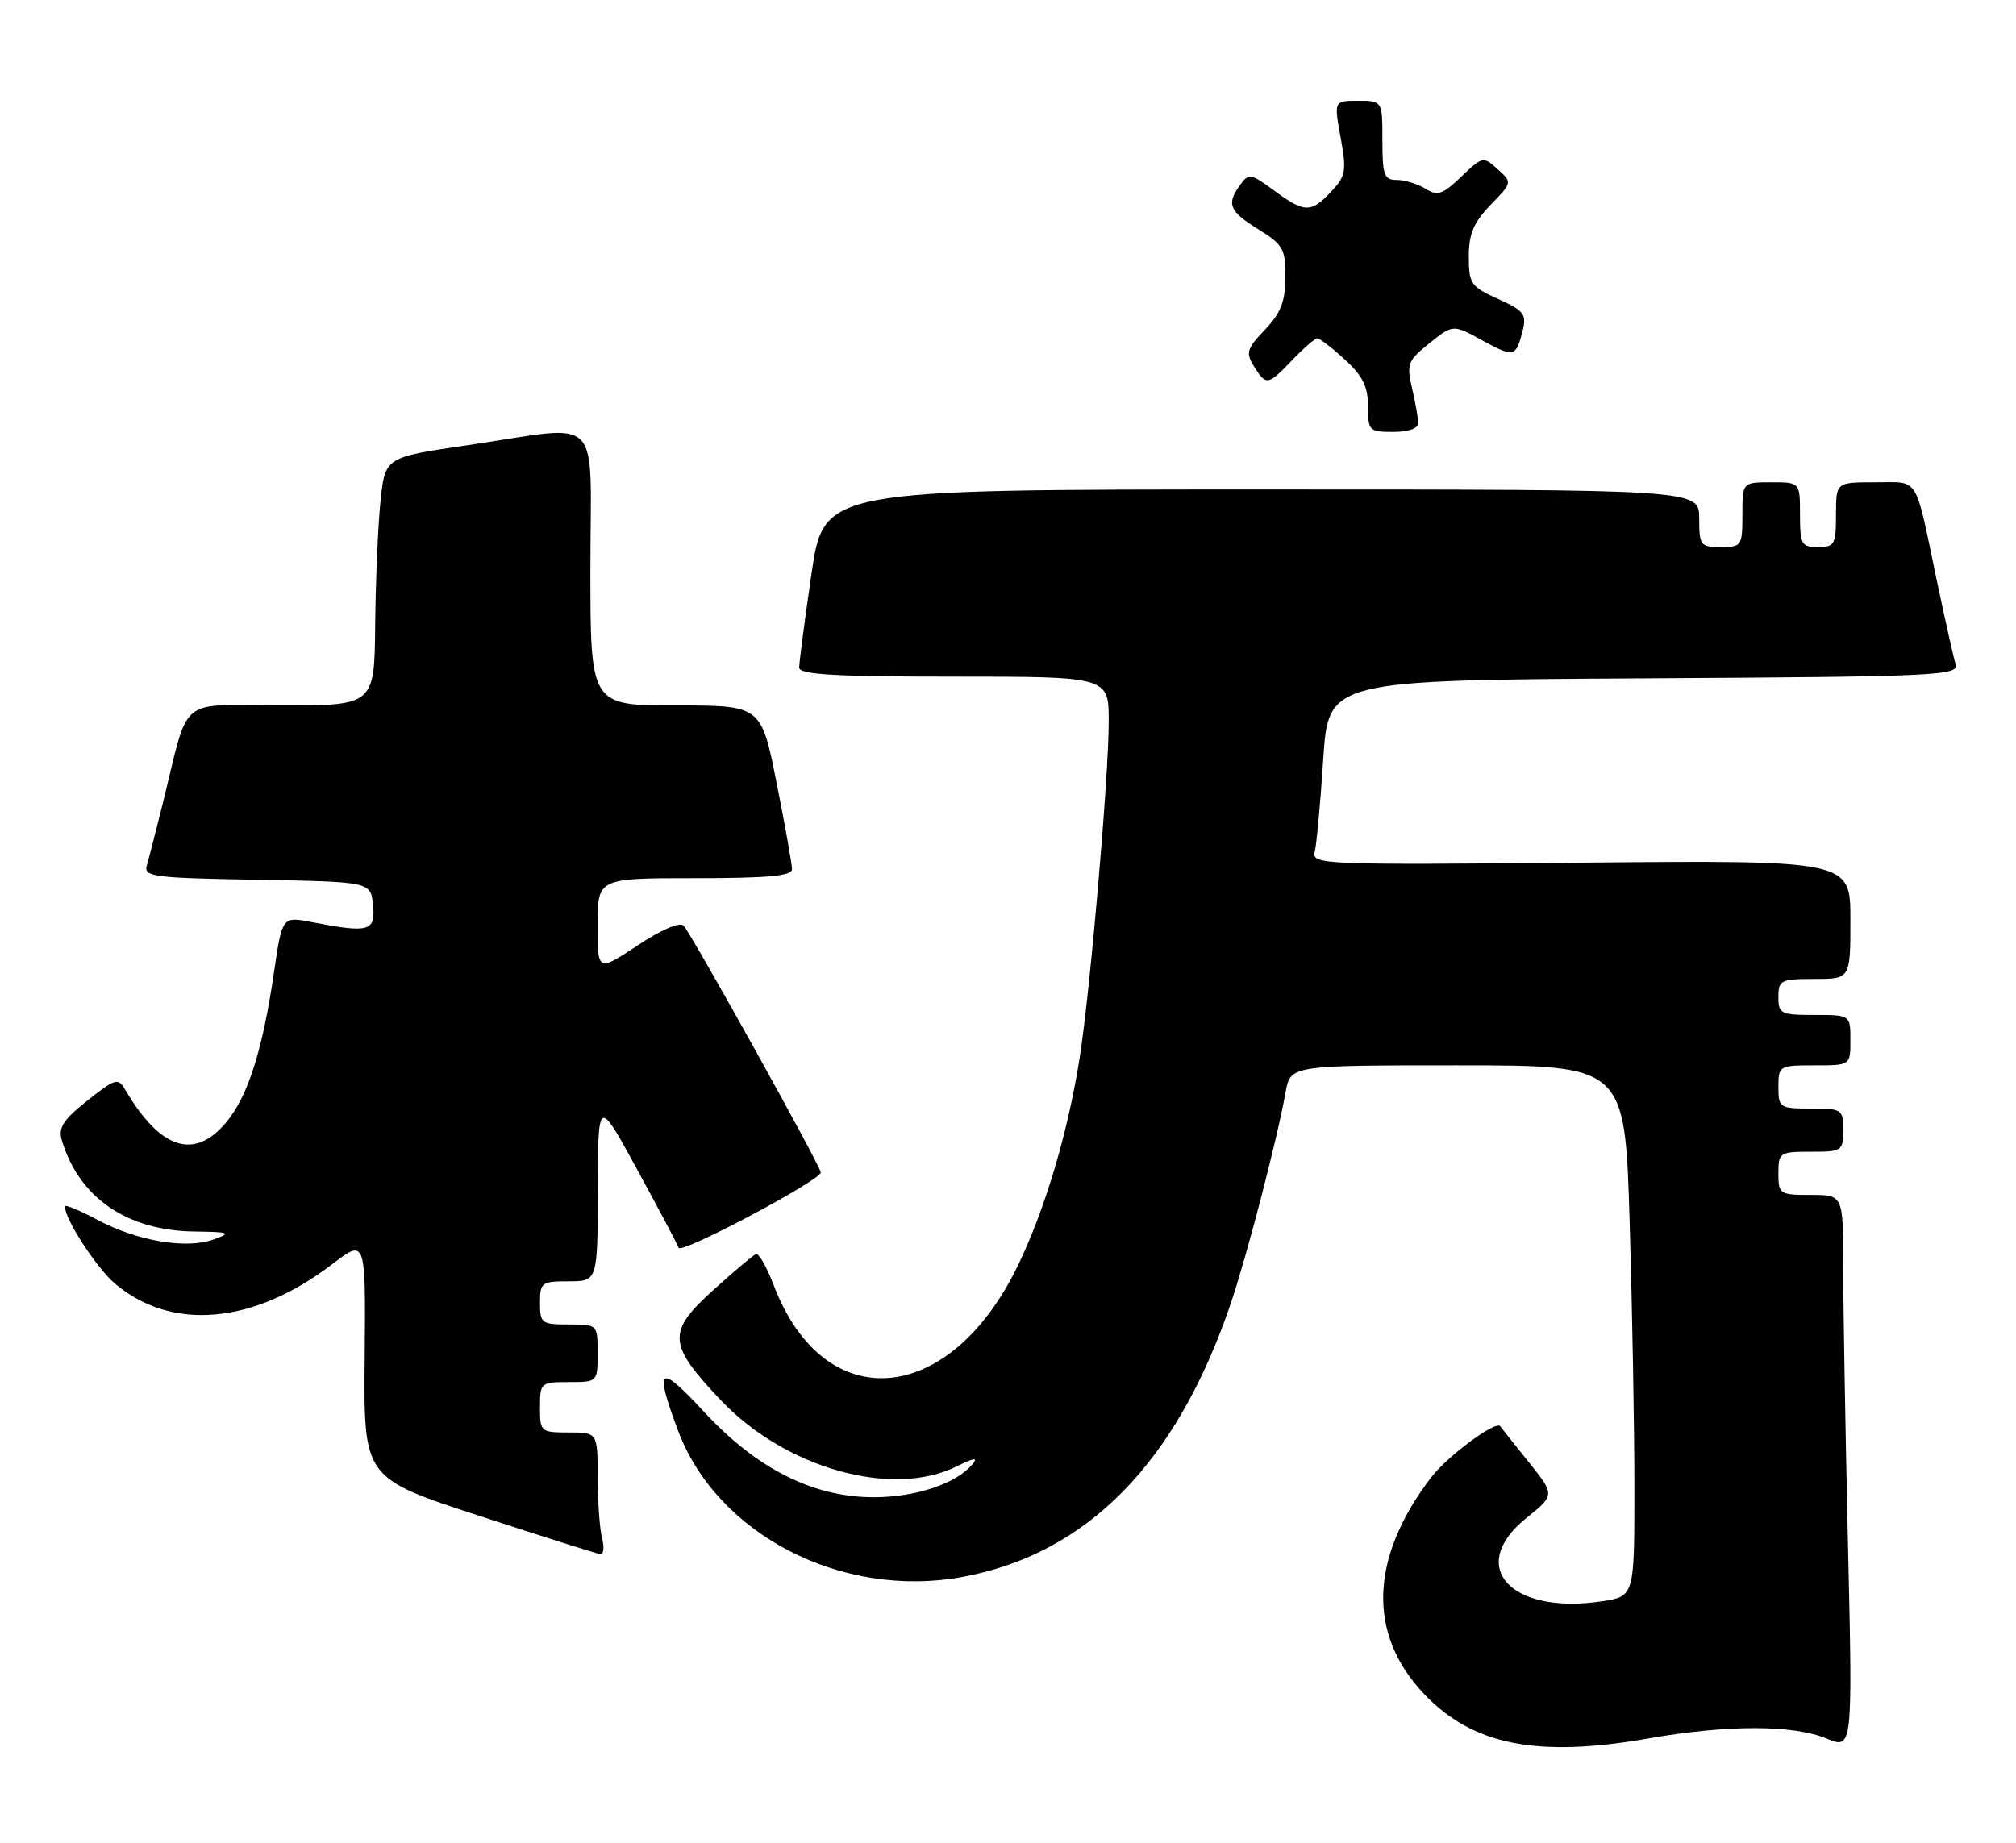 <?xml version="1.0" encoding="UTF-8" standalone="no"?>
<!DOCTYPE svg PUBLIC "-//W3C//DTD SVG 1.1//EN" "http://www.w3.org/Graphics/SVG/1.1/DTD/svg11.dtd" >
<svg xmlns="http://www.w3.org/2000/svg" xmlns:xlink="http://www.w3.org/1999/xlink" version="1.1" viewBox="0 0 280 256">
 <g >
 <path fill="currentColor"
d=" M 229.00 241.50 C 239.87 239.59 249.09 239.59 253.69 241.52 C 257.32 243.03 257.32 243.03 256.66 214.35 C 256.30 198.58 256.00 181.25 256.00 175.84 C 256.00 166.00 256.00 166.00 251.50 166.00 C 247.17 166.00 247.00 165.89 247.00 163.00 C 247.00 160.11 247.17 160.00 251.50 160.00 C 255.83 160.00 256.00 159.89 256.00 157.00 C 256.00 154.11 255.83 154.00 251.50 154.00 C 247.17 154.00 247.00 153.89 247.00 151.00 C 247.00 148.07 247.11 148.00 252.00 148.00 C 257.00 148.00 257.00 148.00 257.00 144.50 C 257.00 141.00 257.00 141.00 252.00 141.00 C 247.33 141.00 247.00 140.83 247.00 138.50 C 247.00 136.17 247.33 136.00 252.00 136.00 C 257.00 136.00 257.00 136.00 257.00 127.75 C 257.00 119.50 257.00 119.50 219.57 119.84 C 183.62 120.17 182.16 120.11 182.60 118.34 C 182.86 117.33 183.39 111.55 183.78 105.50 C 184.50 94.50 184.50 94.50 228.31 94.24 C 269.41 94.00 272.10 93.87 271.60 92.24 C 271.31 91.28 270.13 86.00 268.97 80.50 C 265.89 65.81 266.65 67.00 260.43 67.00 C 255.00 67.00 255.00 67.00 255.00 71.50 C 255.00 75.63 254.80 76.00 252.50 76.00 C 250.20 76.00 250.00 75.63 250.00 71.50 C 250.00 67.00 250.00 67.00 246.00 67.00 C 242.00 67.00 242.00 67.00 242.00 71.50 C 242.00 75.83 241.89 76.00 239.00 76.00 C 236.17 76.00 236.00 75.78 236.00 72.00 C 236.00 68.00 236.00 68.00 175.21 68.00 C 114.42 68.00 114.42 68.00 112.70 79.75 C 111.76 86.21 110.99 92.06 111.00 92.75 C 111.00 93.71 115.97 94.00 132.50 94.00 C 154.00 94.00 154.00 94.00 153.99 100.25 C 153.99 107.83 151.43 137.48 149.98 146.78 C 148.36 157.18 145.22 167.80 141.44 175.67 C 131.96 195.44 114.49 196.93 107.47 178.57 C 106.50 176.02 105.38 174.06 104.99 174.22 C 104.60 174.37 101.92 176.64 99.03 179.25 C 92.63 185.05 92.74 186.73 100.07 194.48 C 109.06 203.98 123.94 208.17 132.88 203.71 C 135.29 202.51 135.89 202.43 135.05 203.43 C 132.83 206.11 127.16 208.00 121.35 208.00 C 112.94 208.00 105.10 204.05 97.75 196.10 C 91.51 189.35 90.84 189.83 94.16 198.71 C 99.58 213.19 116.91 222.13 133.62 219.08 C 150.97 215.90 163.40 203.25 170.92 181.13 C 173.17 174.51 177.39 158.26 178.55 151.75 C 179.22 148.00 179.22 148.00 202.45 148.00 C 225.68 148.00 225.68 148.00 226.34 169.75 C 226.70 181.71 227.00 198.31 227.00 206.64 C 227.00 221.77 227.00 221.77 222.45 222.46 C 209.76 224.36 203.65 217.59 211.99 210.89 C 215.98 207.68 215.98 207.68 212.30 203.09 C 210.28 200.57 208.51 198.34 208.37 198.14 C 207.76 197.29 201.02 202.29 198.75 205.27 C 190.23 216.46 189.90 227.02 197.80 235.34 C 204.55 242.45 213.55 244.22 229.00 241.50 Z  M 83.63 213.75 C 83.30 212.51 83.02 208.69 83.01 205.25 C 83.00 199.00 83.00 199.00 79.00 199.00 C 75.10 199.00 75.00 198.92 75.00 195.50 C 75.00 192.08 75.10 192.00 79.00 192.00 C 83.00 192.00 83.00 192.00 83.00 188.00 C 83.00 184.00 83.00 184.00 79.00 184.00 C 75.22 184.00 75.00 183.83 75.00 181.00 C 75.00 178.17 75.22 178.00 79.00 178.00 C 83.00 178.00 83.00 178.00 83.03 165.25 C 83.06 152.50 83.06 152.50 88.51 162.50 C 91.51 168.00 94.10 172.88 94.26 173.35 C 94.59 174.26 114.00 163.96 114.00 162.88 C 114.00 162.05 96.06 129.77 94.94 128.59 C 94.42 128.04 91.82 129.17 88.54 131.35 C 83.00 135.02 83.00 135.02 83.00 128.51 C 83.00 122.00 83.00 122.00 96.50 122.00 C 106.63 122.00 110.00 121.69 110.00 120.75 C 110.00 120.06 109.04 114.66 107.86 108.75 C 105.72 98.00 105.72 98.00 93.86 98.00 C 82.00 98.00 82.00 98.00 82.00 79.00 C 82.00 56.95 84.07 59.04 65.00 61.84 C 53.50 63.52 53.50 63.52 52.86 69.51 C 52.51 72.81 52.17 80.56 52.11 86.75 C 52.00 98.00 52.00 98.00 39.04 98.00 C 24.39 98.00 26.41 96.29 22.51 112.00 C 21.62 115.58 20.67 119.28 20.39 120.22 C 19.93 121.80 21.27 121.97 35.69 122.22 C 51.50 122.50 51.50 122.50 51.81 125.75 C 52.16 129.40 51.27 129.64 43.34 128.11 C 39.19 127.30 39.19 127.30 38.04 135.16 C 36.46 145.96 34.41 152.36 31.39 155.95 C 26.97 161.20 22.27 159.67 17.41 151.42 C 16.40 149.69 16.06 149.78 12.13 152.90 C 8.81 155.53 8.07 156.67 8.57 158.36 C 10.95 166.36 17.59 170.95 26.96 171.08 C 31.95 171.15 32.22 171.26 29.69 172.18 C 25.90 173.56 19.08 172.42 13.55 169.47 C 11.05 168.14 9.00 167.29 9.00 167.57 C 9.00 169.37 13.42 176.17 16.00 178.35 C 23.89 184.99 35.24 183.96 46.15 175.62 C 50.80 172.06 50.80 172.06 50.65 188.69 C 50.50 205.33 50.50 205.33 66.50 210.56 C 75.30 213.44 82.89 215.84 83.37 215.90 C 83.84 215.95 83.96 214.99 83.63 213.75 Z  M 196.98 58.75 C 196.96 58.06 196.57 55.88 196.11 53.89 C 195.34 50.57 195.53 50.08 198.54 47.67 C 201.81 45.06 201.81 45.06 205.84 47.27 C 210.28 49.70 210.55 49.64 211.48 45.93 C 212.05 43.66 211.66 43.15 208.06 41.53 C 204.28 39.82 204.00 39.41 204.00 35.65 C 204.00 32.49 204.67 30.90 207.02 28.47 C 210.05 25.35 210.05 25.35 208.01 23.51 C 206.01 21.70 205.90 21.72 202.95 24.55 C 200.36 27.03 199.66 27.27 197.98 26.22 C 196.91 25.55 195.12 25.00 194.01 25.00 C 192.24 25.00 192.00 24.35 192.00 19.50 C 192.00 14.00 192.00 14.00 188.64 14.00 C 185.27 14.00 185.27 14.00 186.20 19.12 C 187.04 23.74 186.92 24.46 184.89 26.62 C 182.08 29.61 181.20 29.60 176.96 26.47 C 173.76 24.11 173.43 24.05 172.26 25.66 C 170.30 28.34 170.71 29.35 174.78 31.86 C 178.22 33.99 178.55 34.58 178.53 38.53 C 178.51 41.91 177.87 43.52 175.67 45.82 C 173.16 48.45 172.99 49.01 174.16 50.89 C 175.86 53.61 176.08 53.57 179.50 50.00 C 181.08 48.35 182.64 47.00 182.96 47.00 C 183.29 47.00 185.00 48.32 186.78 49.94 C 189.25 52.20 190.00 53.71 190.00 56.44 C 190.00 59.84 190.16 60.00 193.50 60.00 C 195.65 60.00 196.99 59.52 196.98 58.75 Z "/>
</g>
</svg>
